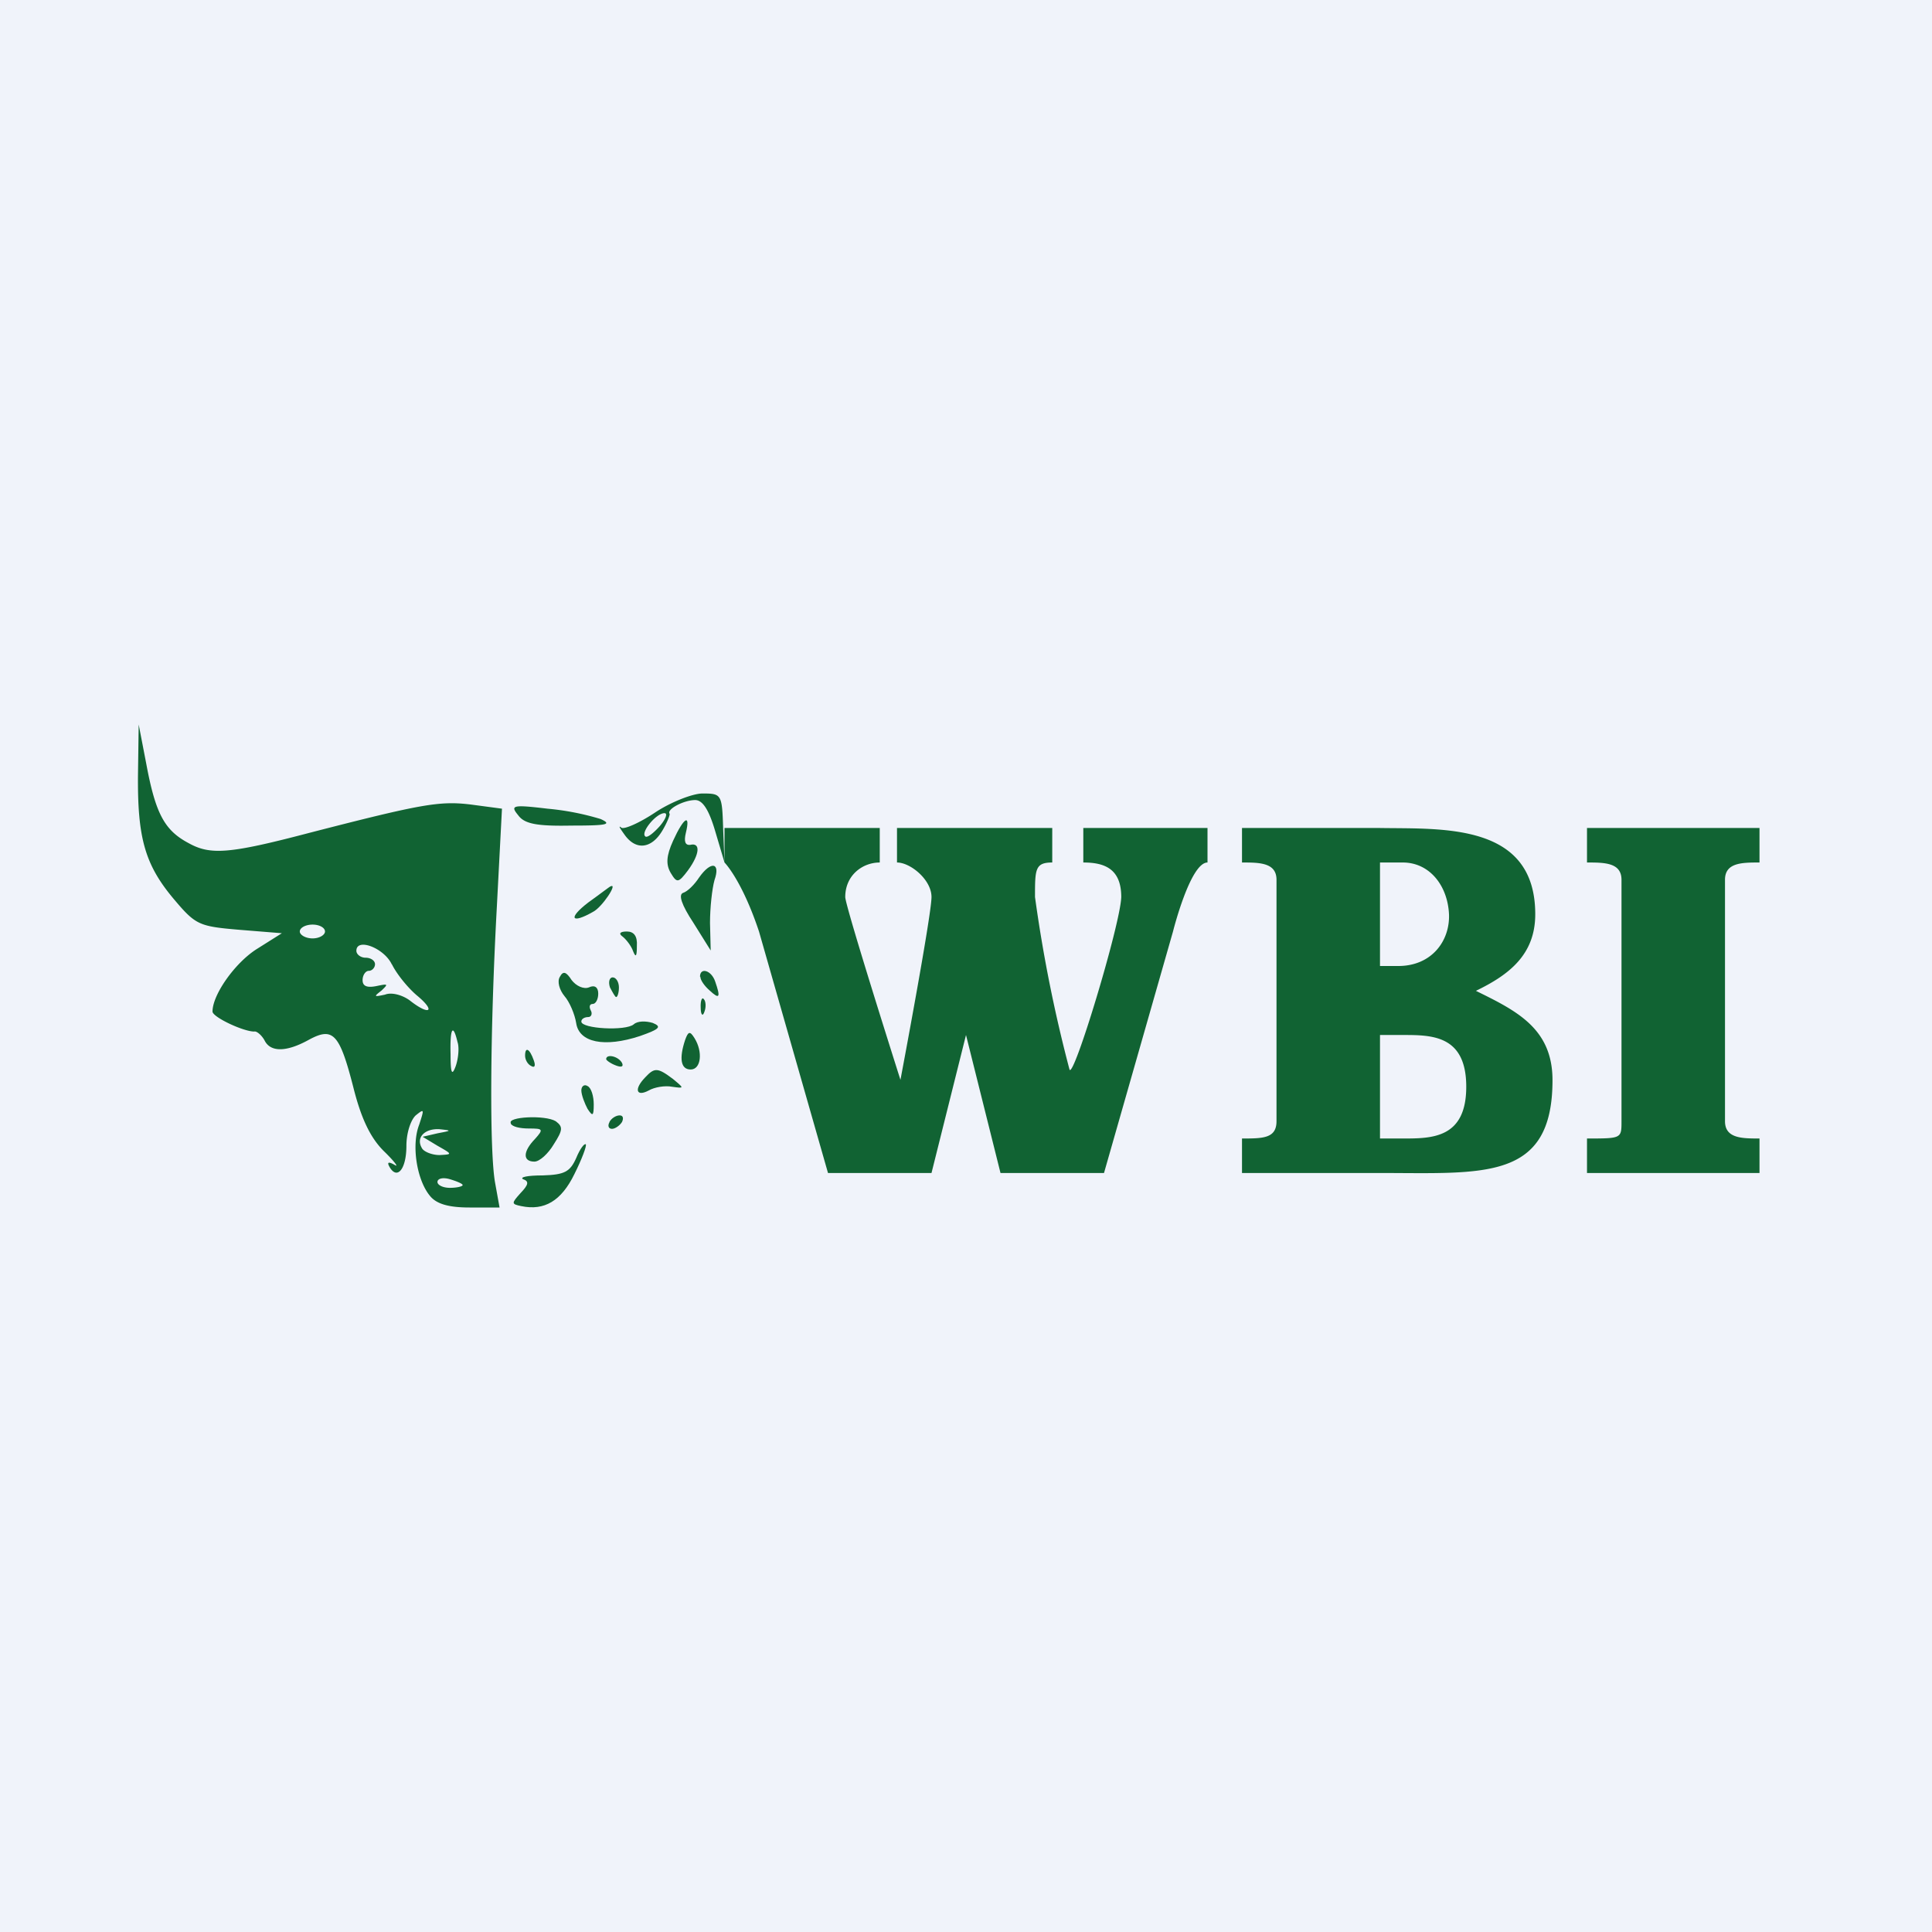 <!-- by TradeStack --><svg width="56" height="56" viewBox="0 0 56 56" xmlns="http://www.w3.org/2000/svg"><path fill="#F0F3FA" d="M0 0h56v56H0z"/><path d="M21 25s.5.5 1 2l2 7h3l1-4 1 4h3l2-7s.5-2 1-2v-1h-3.6v1c.6 0 1.1.17 1.1 1-.02.78-1.39 5.31-1.5 5a42 42 0 0 1-1-5c0-.8 0-1 .5-1v-1H26v1c.39 0 1 .5 1 1 0 .54-.9 5.3-.9 5.3s-1.6-5.03-1.6-5.3c0-.63.5-1 1-1v-1H21v1ZM36 25c.5 0 1 0 1 .5v7c0 .5-.4.5-1 .5v1h4c3 0 5 .24 5-2.69 0-1.5-1.04-2.01-2.22-2.59.95-.46 1.72-1.04 1.72-2.22 0-2.66-2.7-2.47-4.5-2.5h-4v1Zm6 1.5c.03.77-.5 1.5-1.47 1.5H40v-3h.66c.77 0 1.3.66 1.34 1.5Zm.5 5c0 1.5-1 1.5-1.84 1.5H40v-3h.66c.84 0 1.84 0 1.84 1.5ZM46 25c.5 0 1 0 1 .5v7c0 .5 0 .5-1 .5v1h5v-1c-.5 0-1 0-1-.5v-7c0-.5.5-.5 1-.5v-1h-5v1ZM4 22.43c-.02 1.85.2 2.63 1.03 3.62.64.76.73.8 1.9.9l1.24.1-.73.46c-.63.4-1.28 1.32-1.28 1.81 0 .16.89.58 1.21.58.07-.02.22.11.3.26.17.34.63.34 1.28-.02.7-.38.89-.19 1.29 1.37.23.92.5 1.47.88 1.85.31.3.46.5.31.4-.18-.1-.22-.07-.13.08.22.36.48.04.48-.63 0-.36.12-.74.27-.88.25-.2.25-.19.1.27-.23.59-.07 1.6.31 2.06.19.24.55.34 1.15.34h.87l-.13-.72c-.16-.9-.15-4.29.05-7.97l.15-2.87-.9-.12c-.91-.11-1.42-.02-4.68.82-2.32.61-2.87.65-3.5.3-.7-.37-.96-.85-1.23-2.3L4.02 21 4 22.43ZM9.42 27c0 .1-.16.2-.36.2-.2 0-.37-.1-.37-.2 0-.11.17-.2.37-.2.2 0 .36.09.36.2Zm1.94.95c.13.27.45.67.72.9.57.47.37.6-.2.15-.2-.15-.52-.25-.72-.17-.33.07-.33.06-.1-.12.2-.19.19-.2-.14-.13-.29.06-.41 0-.41-.17 0-.15.09-.27.18-.27.1 0 .18-.1.18-.19 0-.11-.13-.19-.27-.19-.15 0-.27-.1-.27-.2 0-.39.81-.08 1.03.4Zm1.9 2.25c.06.17.02.5-.05.7-.11.3-.15.21-.15-.34-.02-.76.07-.91.2-.36Zm-.58 2.65-.43.1.43.26c.44.25.44.25.06.27-.22 0-.46-.1-.51-.2-.18-.3.07-.57.5-.55.37.04.37.04-.05.12Zm.73 1.5c0 .04-.17.08-.37.08-.2 0-.36-.08-.36-.17 0-.1.16-.14.36-.08.2.06.37.13.37.17ZM18.99 23.55c-.45.3-.9.5-.98.44-.1-.08-.04.02.09.2.33.47.78.41 1.09-.1.14-.23.23-.46.22-.5-.1-.13.41-.4.74-.4.22 0 .4.29.58.9L21 25l-.04-1c-.03-.98-.05-1-.6-1-.28 0-.92.25-1.37.55Zm.13.4c-.19.21-.37.35-.42.29-.13-.12.32-.67.56-.67.1 0 .04.17-.14.38ZM15.02 23.63c.18.25.54.32 1.54.3 1.02 0 1.2-.03.85-.19a7.7 7.7 0 0 0-1.54-.3c-1.01-.12-1.09-.1-.85.19Z" fill="#116333"/><path d="M19.51 24.37c-.2.44-.21.69-.07.93.18.3.22.3.5-.07.35-.48.37-.82.06-.74-.14.01-.18-.1-.12-.35.14-.57-.06-.45-.37.23ZM20.26 25.44c-.13.2-.33.4-.46.44-.14.05-.05.34.3.87l.5.8-.02-.8c0-.44.06-.99.13-1.24.18-.51-.1-.57-.45-.07ZM17.05 26.16c-.6.46-.49.63.14.27.26-.13.73-.84.51-.74-.02 0-.3.22-.65.47ZM18.05 27.15c.1.08.25.27.3.42.08.2.11.15.11-.15.02-.29-.09-.42-.29-.42-.2 0-.25.06-.12.15ZM16.23 28.31c-.09.14-.01.39.13.56.15.17.3.53.34.78.08.57.82.72 1.85.38.57-.2.64-.27.37-.38-.2-.06-.44-.06-.55.04-.23.2-1.52.13-1.52-.08 0-.08.1-.13.2-.13.09 0 .13-.1.07-.2-.05-.1-.03-.18.06-.18s.16-.14.16-.3c0-.18-.1-.26-.27-.18-.15.06-.37-.04-.5-.21-.16-.25-.25-.27-.34-.1ZM20.3 28.31c0 .1.12.27.27.4.29.27.32.2.16-.26-.11-.33-.44-.42-.44-.14ZM17.68 28.62c.08.15.15.28.18.28.04 0 .08-.13.08-.28 0-.15-.08-.29-.18-.29-.1 0-.13.14-.08.29ZM20.31 29.2c0 .22.06.28.11.12.05-.13.04-.3-.02-.36-.05-.07-.1.04-.09.25ZM19.86 30.14c-.18.54-.13.86.16.86.3 0 .36-.51.11-.91-.13-.21-.18-.2-.27.05ZM15.22 30.6c0 .11.07.25.18.3.1.06.13-.01.07-.17-.12-.34-.25-.4-.25-.13ZM17.57 30.7c0 .03.13.13.3.19.14.05.21.03.16-.08-.11-.2-.46-.27-.46-.11ZM18.7 31.23c-.33.34-.26.57.1.38.17-.1.48-.15.68-.11.36.05.36.05.02-.23-.44-.33-.53-.33-.8-.04ZM16.85 31.6c0 .14.1.39.18.54.15.23.18.21.18-.13 0-.23-.07-.48-.18-.53-.09-.06-.18 0-.18.13ZM14.8 32.56c.04.1.27.15.53.15.41 0 .43.02.18.3-.36.37-.36.66-.02.66.15 0 .4-.23.56-.5.27-.42.27-.51.06-.67-.31-.19-1.43-.13-1.3.06ZM17.67 32.52c-.06.1-.04.2.07.2.09 0 .23-.1.29-.2.05-.11.03-.19-.07-.19s-.24.08-.3.2ZM16.7 33.57c-.18.4-.34.48-.97.5-.44 0-.67.05-.57.11.19.06.15.17-.07.4-.27.3-.27.32.02.38.67.14 1.16-.15 1.54-.93.22-.44.36-.82.33-.86-.04-.04-.17.13-.28.4Z" fill="#116333"/></svg>